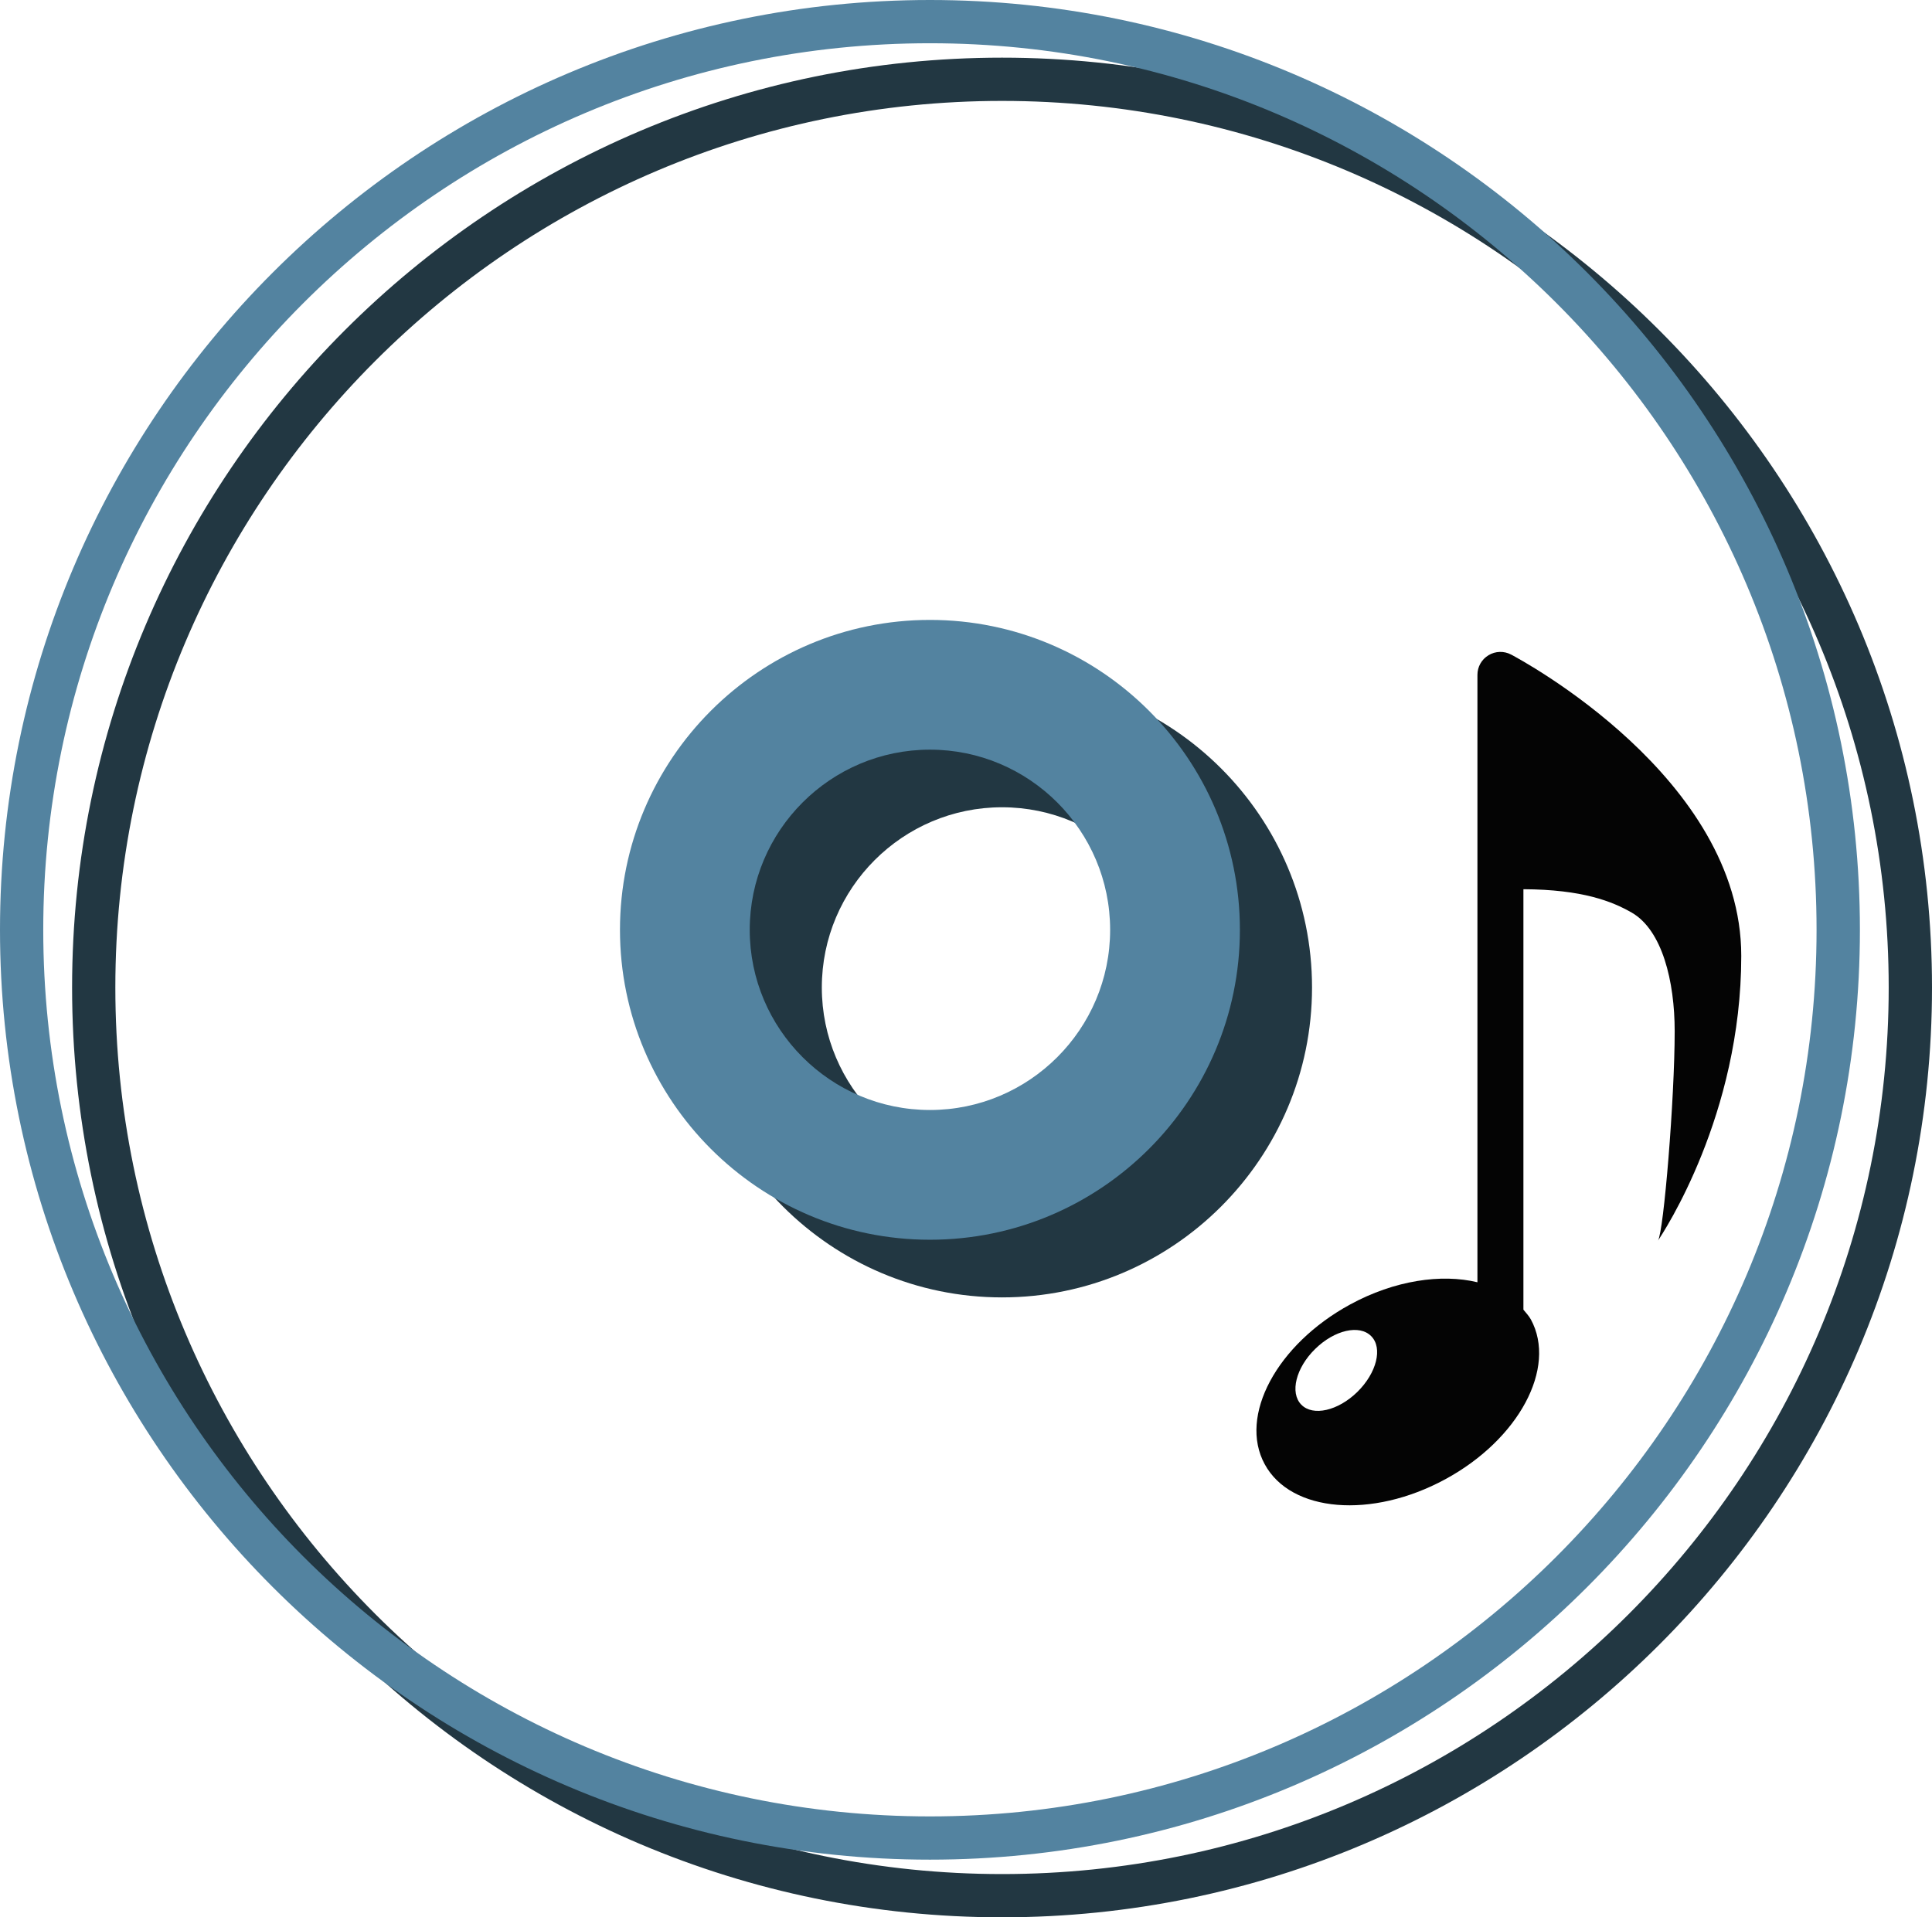 <?xml version="1.0" encoding="utf-8"?>
<!-- Generator: Adobe Illustrator 10.0, SVG Export Plug-In . SVG Version: 3.0.0 Build 76)  -->
<!DOCTYPE svg PUBLIC "-//W3C//DTD SVG 1.0//EN"    "http://www.w3.org/TR/2001/REC-SVG-20010904/DTD/svg10.dtd">
<svg 
	 xmlns:x="http://ns.adobe.com/Extensibility/1.0/" xmlns:i="http://ns.adobe.com/AdobeIllustrator/10.0/" xmlns:graph="http://ns.adobe.com/Graphs/1.0/" i:viewOrigin="3.9995 45.0015" i:rulerOrigin="0 0" i:pageBounds="0 48 48 0"
	 xmlns="http://www.w3.org/2000/svg" xmlns:xlink="http://www.w3.org/1999/xlink" xmlns:a="http://ns.adobe.com/AdobeSVGViewerExtensions/3.0/"
	 width="40.334" height="40.034" viewBox="0 0 40.334 40.034" overflow="visible" enable-background="new 0 0 40.334 40.034"
	 xml:space="preserve">
	<g id="Layer_1" i:layer="yes" i:dimmedPercent="50" i:rgbTrio="#4F008000FFFF">
		<g>
			<g>
				<path i:knockout="Off" fill="#223742" d="M1.505,20.619c0,10.705,8.709,19.415,19.414,19.415
					c10.706,0,19.415-8.71,19.415-19.415S31.625,1.204,20.919,1.204C10.214,1.204,1.505,9.914,1.505,20.619z M2.408,20.619
					c0-10.208,8.304-18.512,18.511-18.512c10.208,0,18.511,8.304,18.511,18.512c0,10.208-8.303,18.512-18.511,18.512
					C10.712,39.13,2.408,30.827,2.408,20.619z"/>
				<path i:knockout="Off" fill="#223742" d="M14.448,20.619c0,3.568,2.903,6.471,6.471,6.471c3.567,0,6.472-2.903,6.472-6.471
					c0-3.568-2.904-6.472-6.472-6.472C17.351,14.147,14.448,17.051,14.448,20.619z M17.157,20.619c0-2.075,1.688-3.763,3.762-3.763
					c2.075,0,3.763,1.688,3.763,3.763s-1.688,3.762-3.763,3.762C18.845,24.381,17.157,22.694,17.157,20.619z"/>
				<path i:knockout="Off" fill="#5383A0" d="M0,19.415C0,30.121,8.709,38.83,19.414,38.83c10.706,0,19.415-8.709,19.415-19.415
					C38.829,8.709,30.12,0,19.414,0C8.709,0,0,8.709,0,19.415z M0.903,19.415c0-10.208,8.304-18.512,18.511-18.512
					s18.51,8.304,18.51,18.512c0,10.207-8.303,18.512-18.51,18.512S0.903,29.622,0.903,19.415z"/>
				<path i:knockout="Off" fill="#5383A0" d="M12.943,19.415c0,3.568,2.903,6.471,6.471,6.471c3.569,0,6.471-2.902,6.471-6.471
					c0-3.568-2.902-6.471-6.471-6.471C15.846,12.944,12.943,15.847,12.943,19.415z M15.652,19.415c0-2.074,1.688-3.762,3.762-3.762
					s3.762,1.688,3.762,3.762c0,2.074-1.688,3.762-3.762,3.762S15.652,21.489,15.652,19.415z"/>
			</g>
			<path i:knockout="Off" fill="#040404" d="M36.352,19.958c0-3.718-4.608-6.187-4.806-6.291c-0.147-0.078-0.327-0.073-0.47,0.014
				c-0.145,0.087-0.232,0.242-0.232,0.41v12.683c-0.752-0.182-1.73-0.041-2.656,0.463c-1.533,0.834-2.334,2.328-1.785,3.336
				c0.546,1.008,2.234,1.148,3.77,0.314c1.535-0.832,2.334-2.328,1.787-3.336c-0.042-0.076-0.103-0.139-0.156-0.205v-8.779
				c1.234,0.006,1.854,0.254,2.264,0.49c0.633,0.367,0.894,1.43,0.894,2.475c0,1.404-0.229,4.193-0.349,4.373
				C34.726,25.734,36.352,23.285,36.352,19.958z M28.337,29.064c-0.403,0.395-0.927,0.514-1.17,0.266s-0.113-0.77,0.29-1.164
				c0.402-0.395,0.926-0.516,1.17-0.266C28.871,28.146,28.741,28.667,28.337,29.064z"/>
		</g>
	</g>
</svg>
